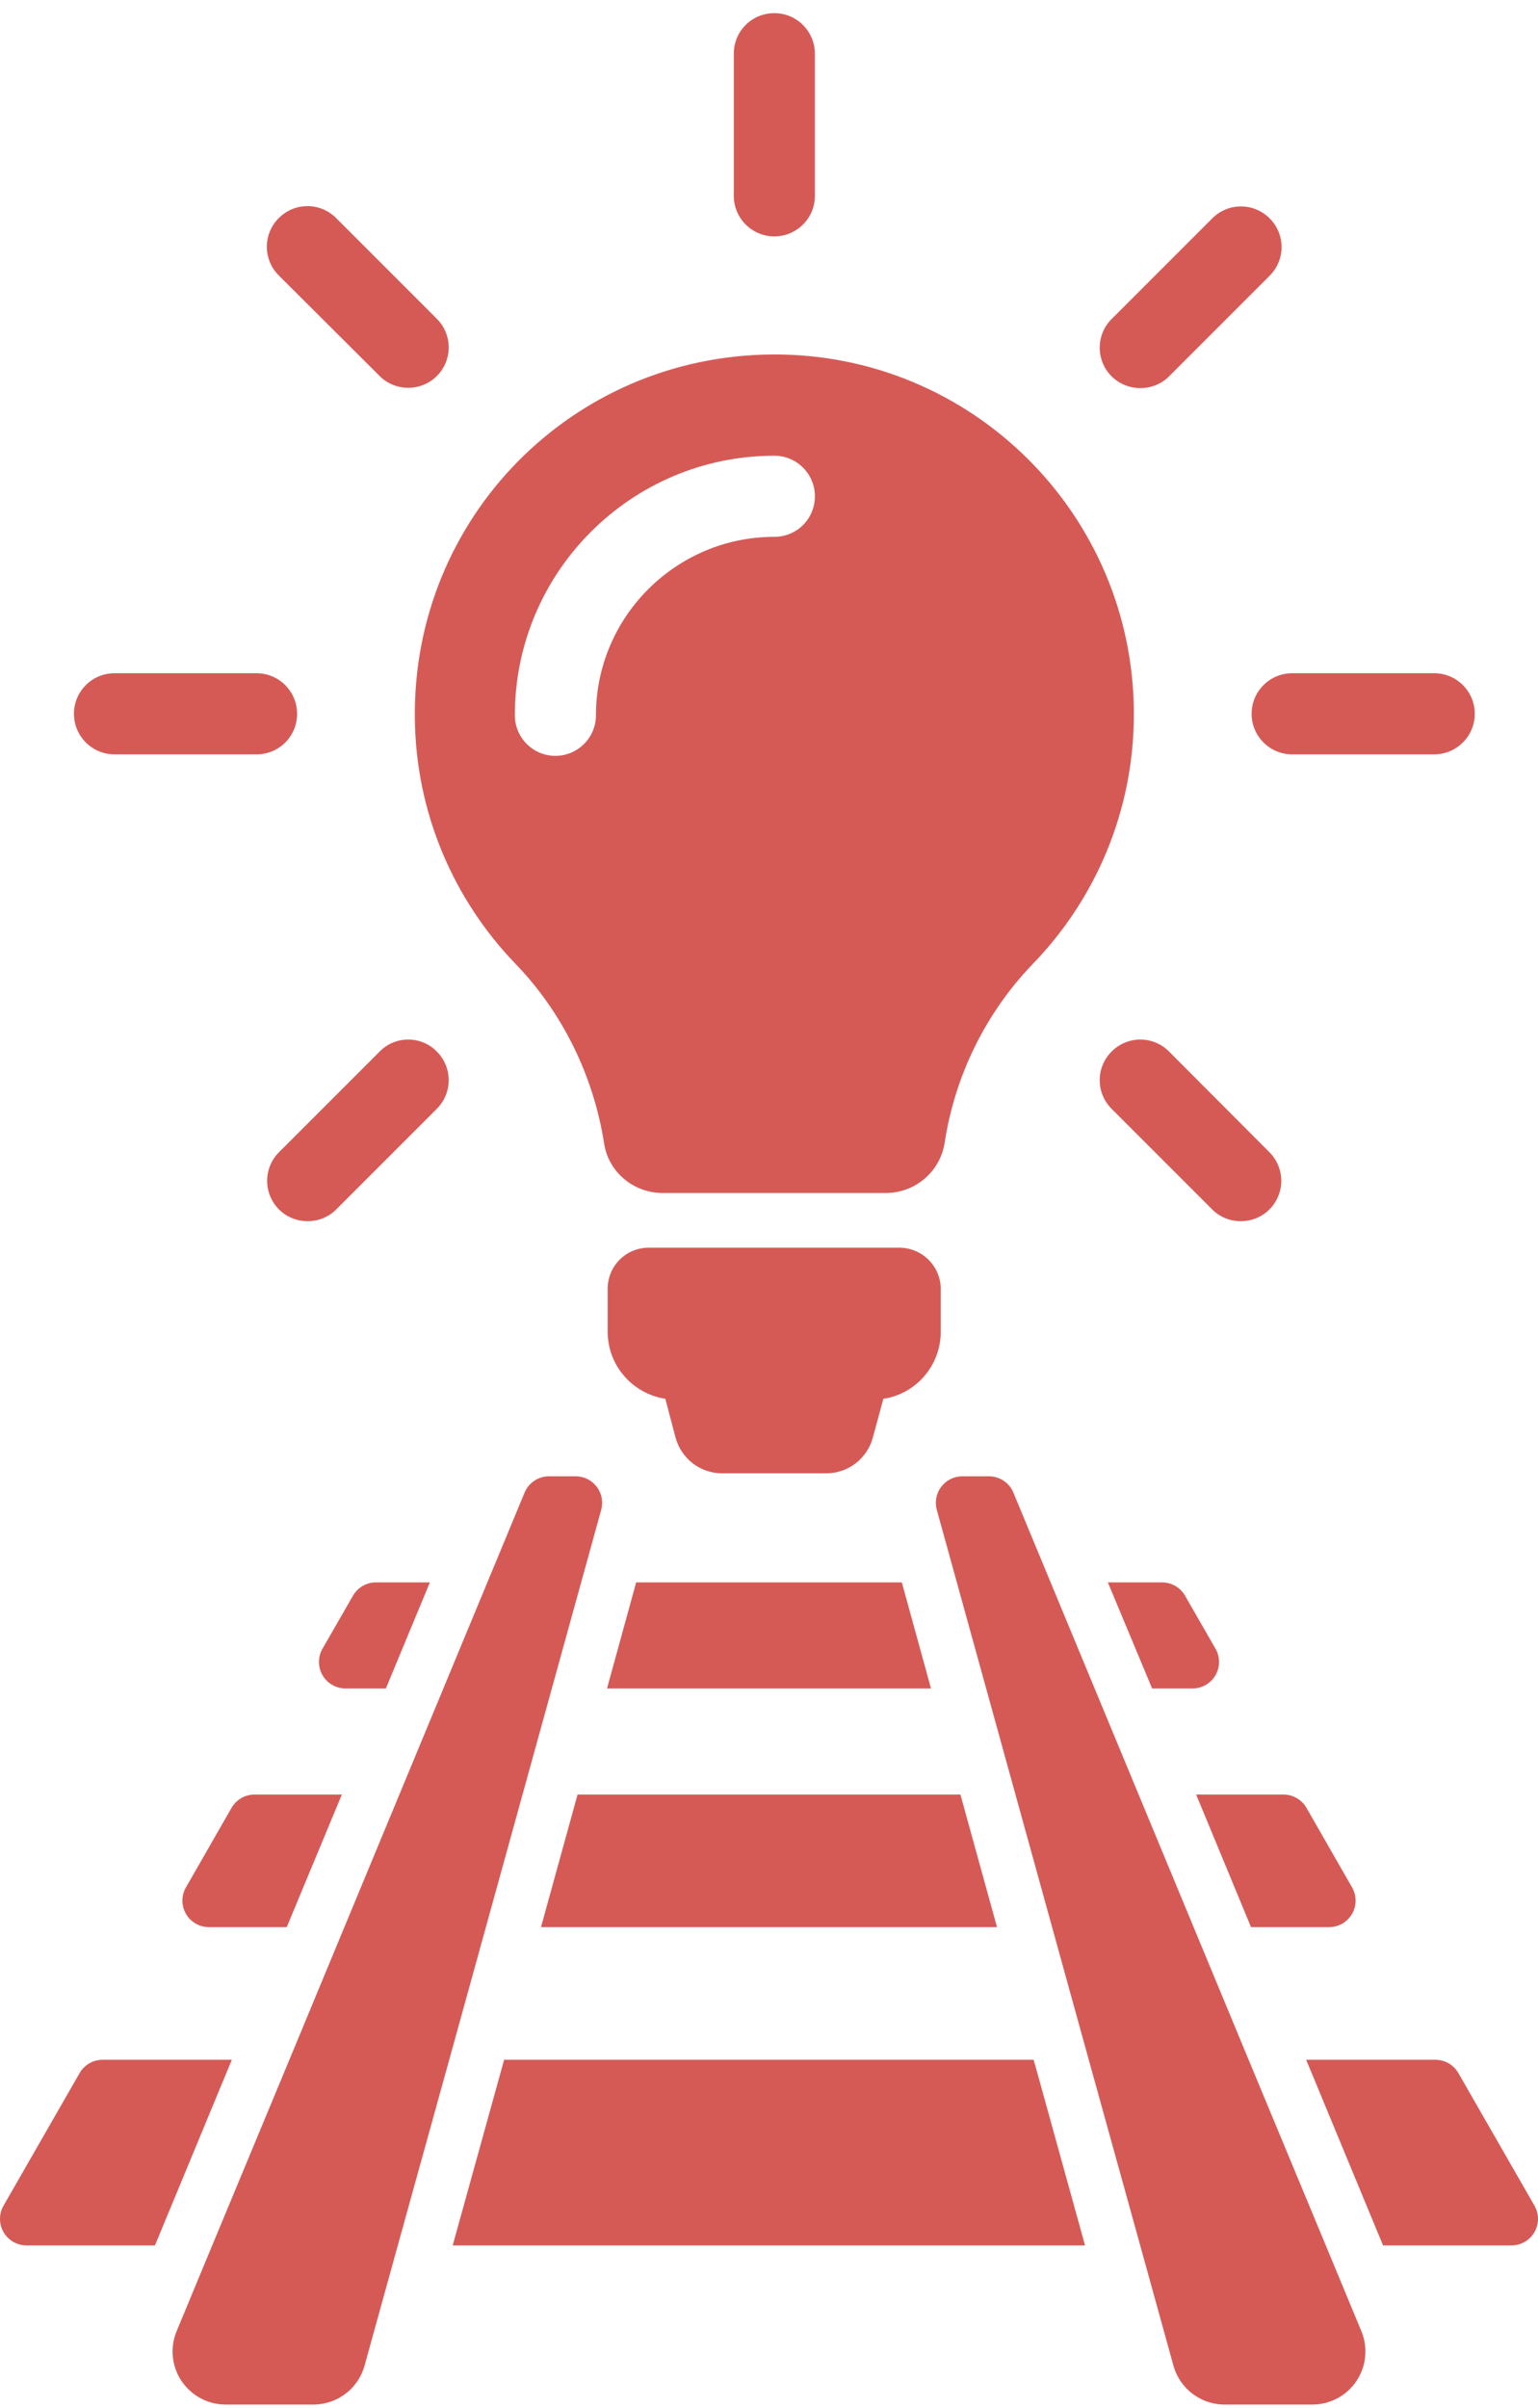 <svg width="115" height="180" viewBox="0 0 115 180" fill="none" xmlns="http://www.w3.org/2000/svg">
<path d="M113.01 167.845H103.414L97.665 153.968L107.32 153.968C108.031 153.965 108.689 154.343 109.045 154.959L114.734 164.871C115.089 165.486 115.088 166.243 114.732 166.857C114.376 167.471 113.719 167.848 113.01 167.845V167.845Z" fill="#D55A56"/>
<path d="M17.335 153.968L11.586 167.845H1.99C1.281 167.848 0.624 167.471 0.268 166.857C-0.088 166.243 -0.089 165.486 0.266 164.871L5.955 154.959C6.311 154.343 6.969 153.965 7.68 153.968L17.335 153.968Z" fill="#D55A56"/>
<path d="M81.131 167.845H33.849L37.695 153.968H77.285L77.582 155.018L81.131 167.845Z" fill="#D55A56"/>
<path d="M99.37 144.055H93.542L89.438 134.142L95.96 134.142C96.671 134.139 97.33 134.518 97.685 135.133L101.095 141.081C101.45 141.695 101.449 142.453 101.093 143.067C100.737 143.681 100.08 144.057 99.37 144.055Z" fill="#D55A56"/>
<path d="M25.562 134.142L21.439 144.055H15.63C14.92 144.057 14.263 143.681 13.907 143.067C13.551 142.453 13.55 141.695 13.905 141.081L17.315 135.133C17.671 134.518 18.329 134.139 19.04 134.142L25.562 134.142Z" fill="#D55A56"/>
<path d="M74.549 144.055H40.45L43.186 134.142H71.813L74.549 144.055Z" fill="#D55A56"/>
<path d="M98.141 179.74H91.563C89.78 179.74 88.216 178.55 87.741 176.832L85.255 167.845L81.409 153.968L70.049 112.871C69.882 112.274 70.003 111.634 70.376 111.14C70.75 110.646 71.333 110.355 71.952 110.353H73.935C74.742 110.349 75.472 110.835 75.778 111.582L93.363 153.968L99.132 167.845L101.793 174.255C102.3 175.476 102.165 176.871 101.431 177.972C100.698 179.074 99.464 179.737 98.141 179.74V179.74Z" fill="#D55A56"/>
<path d="M44.951 112.871L33.591 153.968L29.745 167.845L27.259 176.832C26.784 178.55 25.22 179.74 23.437 179.74H16.869C15.544 179.74 14.307 179.078 13.571 177.976C12.836 176.875 12.699 175.478 13.207 174.255L15.868 167.845L21.637 153.968L39.221 111.582C39.528 110.835 40.258 110.349 41.065 110.353H43.048C43.667 110.355 44.25 110.646 44.623 111.14C44.997 111.634 45.118 112.274 44.951 112.871V112.871Z" fill="#D55A56"/>
<path d="M89.16 126.213H86.147L82.836 118.283L86.88 118.283C87.591 118.28 88.25 118.658 88.605 119.274L90.885 123.239C91.24 123.854 91.239 124.611 90.883 125.225C90.527 125.839 89.87 126.215 89.16 126.213V126.213Z" fill="#D55A56"/>
<path d="M32.144 118.283L28.853 126.213H25.84C25.13 126.215 24.473 125.839 24.117 125.225C23.761 124.611 23.76 123.854 24.115 123.239L26.395 119.274C26.75 118.658 27.409 118.28 28.12 118.283L32.144 118.283Z" fill="#D55A56"/>
<path d="M69.613 126.213H45.387L47.568 118.283H67.432L69.613 126.213Z" fill="#D55A56"/>
<path d="M70.342 96.363V99.552C70.342 102.09 68.478 104.201 66.052 104.56L65.266 107.457C64.84 109.029 63.425 110.13 61.785 110.13H53.993C52.353 110.13 50.938 109.029 50.512 107.457L49.748 104.56C47.3 104.178 45.436 102.09 45.436 99.529V96.34C45.436 94.634 46.806 93.264 48.513 93.264H67.265C68.972 93.286 70.342 94.656 70.342 96.363ZM84.782 53.379C84.782 60.632 81.908 67.213 77.237 72.041C73.688 75.724 71.397 80.418 70.634 85.426C70.297 87.582 68.433 89.176 66.232 89.176H49.546C47.367 89.176 45.481 87.604 45.167 85.448C44.381 80.44 42.068 75.679 38.519 72.019C33.938 67.257 31.086 60.79 31.018 53.67C30.861 38.714 42.764 26.609 57.721 26.497C72.655 26.384 84.782 38.467 84.782 53.379ZM60.932 37.097C60.932 35.435 59.585 34.065 57.9 34.065C47.21 34.065 38.497 42.756 38.497 53.468C38.497 55.13 39.844 56.5 41.529 56.5C43.19 56.5 44.56 55.153 44.56 53.468C44.56 46.102 50.557 40.128 57.9 40.128C59.585 40.128 60.932 38.781 60.932 37.097ZM57.9 17.671C59.562 17.671 60.932 16.323 60.932 14.639V4.016C60.932 2.354 59.585 0.984 57.9 0.984C56.216 0.984 54.868 2.332 54.868 4.016V14.639C54.868 16.323 56.238 17.671 57.9 17.671ZM22.215 53.356C22.215 51.694 20.867 50.324 19.183 50.324H8.56C6.898 50.324 5.529 51.672 5.529 53.356C5.529 55.018 6.876 56.388 8.56 56.388H19.183C20.867 56.388 22.215 55.04 22.215 53.356ZM107.24 50.324H96.618C94.956 50.324 93.586 51.672 93.586 53.356C93.586 55.018 94.933 56.388 96.618 56.388H107.24C108.902 56.388 110.272 55.04 110.272 53.356C110.272 51.694 108.925 50.324 107.24 50.324ZM28.391 78.599L20.867 86.122C19.677 87.312 19.677 89.221 20.867 90.412C21.451 90.996 22.237 91.287 23.001 91.287C23.764 91.287 24.55 90.996 25.134 90.412L32.658 82.888C33.848 81.698 33.848 79.789 32.658 78.599C31.49 77.409 29.558 77.409 28.391 78.599ZM85.276 29.012C86.04 29.012 86.826 28.72 87.41 28.136L94.933 20.613C96.124 19.422 96.124 17.513 94.933 16.323C93.743 15.133 91.834 15.133 90.644 16.323L83.12 23.846C81.93 25.037 81.93 26.946 83.12 28.136C83.727 28.72 84.49 29.012 85.276 29.012ZM28.391 28.113C28.975 28.697 29.761 28.989 30.524 28.989C31.288 28.989 32.074 28.697 32.658 28.113C33.848 26.923 33.848 25.014 32.658 23.824L25.134 16.301C23.944 15.11 22.035 15.11 20.845 16.301C19.655 17.491 19.655 19.4 20.845 20.59L28.391 28.113ZM87.41 78.599C86.22 77.409 84.311 77.409 83.12 78.599C81.93 79.789 81.93 81.698 83.12 82.888L90.644 90.412C91.228 90.996 92.014 91.287 92.777 91.287C93.541 91.287 94.327 90.996 94.911 90.412C96.101 89.221 96.101 87.312 94.911 86.122L87.41 78.599Z" fill="#D55A56"/>
</svg>
